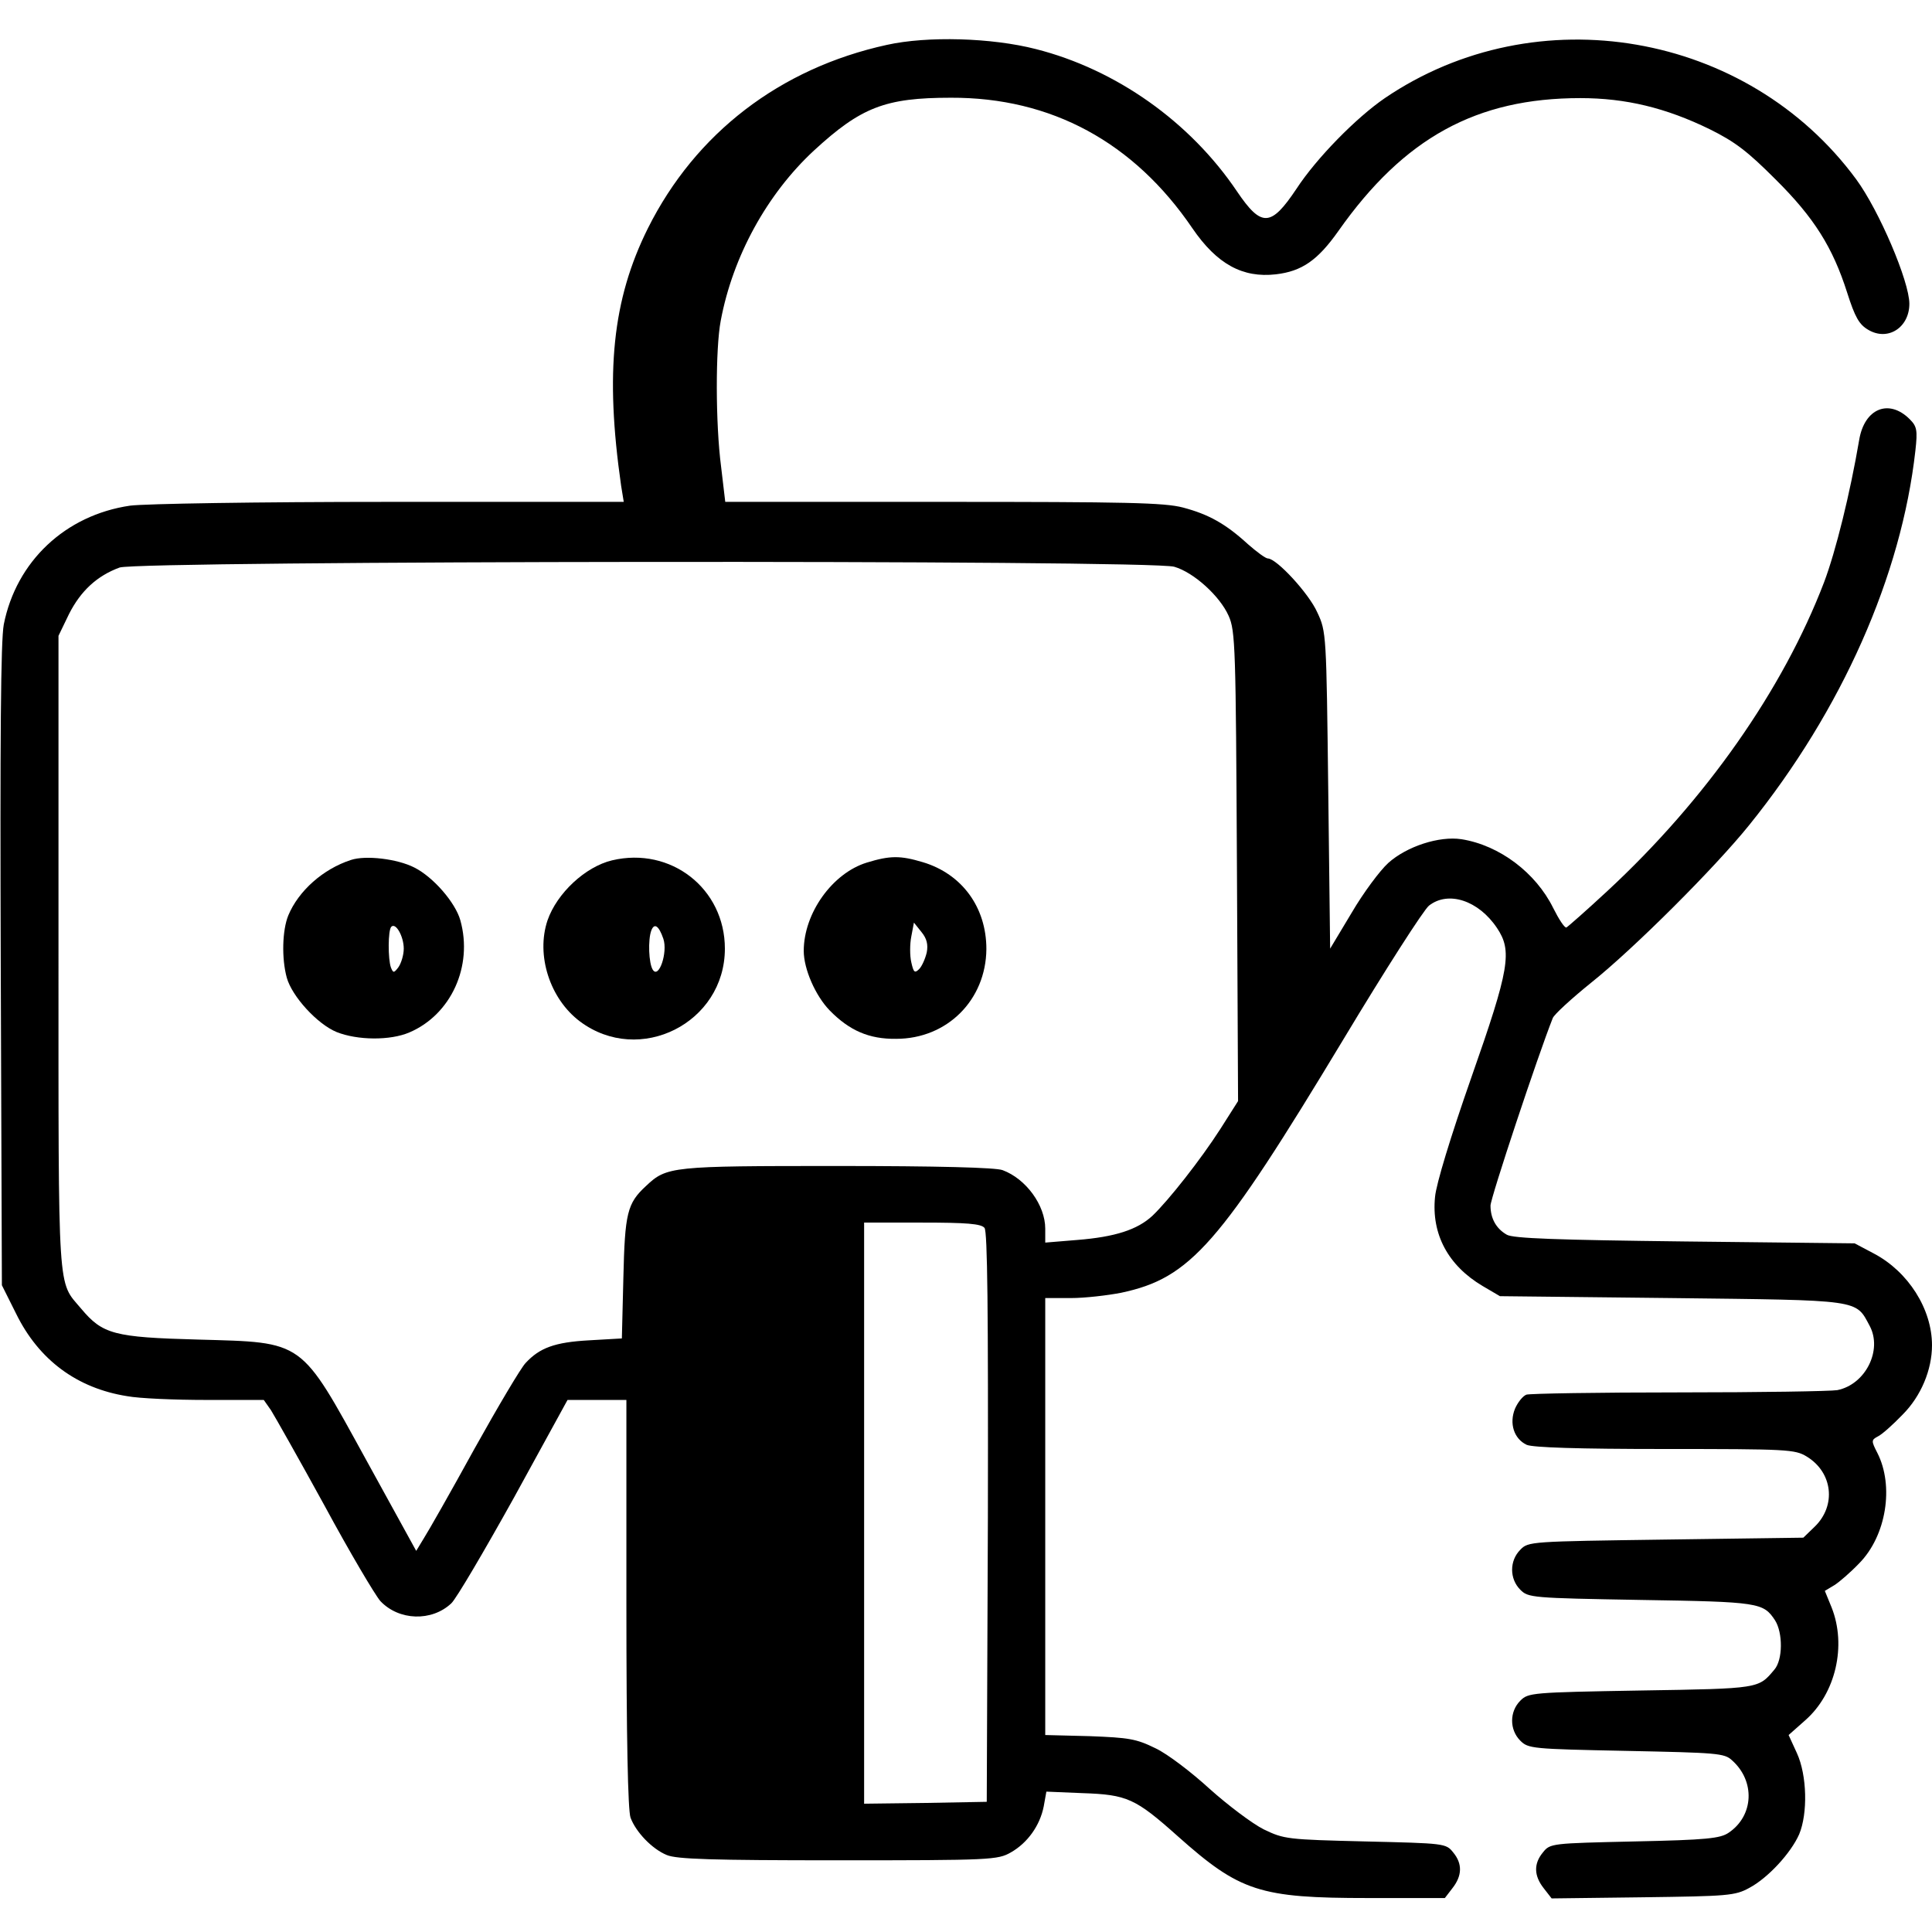 <?xml version="1.0" standalone="no"?>
<!DOCTYPE svg PUBLIC "-//W3C//DTD SVG 20010904//EN"
 "http://www.w3.org/TR/2001/REC-SVG-20010904/DTD/svg10.dtd">
<svg version="1.0" xmlns="http://www.w3.org/2000/svg"
 width="512pt" height="512pt" viewBox="0 0 512 512"
 preserveAspectRatio="xMidYMid meet">

<g transform="translate(0,512) scale(0.1,-0.1)"
fill="#000000" stroke="none">
<path d="M2350 5001 c-283 -62 -507 -234 -633 -486 -94 -189 -114 -382 -71
-682 l7 -43 -619 0 c-358 0 -649 -5 -689 -10 -172 -25 -302 -148 -335 -315 -8
-43 -10 -298 -8 -906 l3 -845 38 -76 c60 -122 161 -197 294 -218 32 -6 126
-10 210 -10 l152 0 19 -27 c10 -16 74 -129 142 -253 67 -124 134 -237 148
-253 49 -52 136 -55 188 -6 13 12 87 138 166 280 l142 259 78 0 78 0 0 -539
c0 -357 4 -549 11 -568 14 -38 57 -83 96 -99 26 -11 118 -14 454 -14 406 0
423 1 458 21 44 25 77 71 87 122 l7 39 96 -4 c118 -4 140 -14 252 -114 165
-147 217 -164 505 -164 l203 0 20 26 c26 33 27 65 2 95 -19 24 -23 24 -233 29
-207 5 -215 6 -269 32 -30 15 -95 64 -143 107 -48 44 -112 93 -144 108 -51 25
-70 28 -174 32 l-118 3 0 579 0 579 68 0 c37 0 97 7 133 14 184 39 261 127
590 673 110 183 212 342 226 353 51 40 131 14 180 -59 41 -61 34 -107 -68
-397 -55 -157 -93 -282 -96 -316 -10 -99 35 -182 126 -236 l46 -27 455 -5
c505 -6 487 -3 525 -74 34 -64 -11 -155 -86 -170 -17 -3 -206 -6 -419 -6 -214
0 -396 -3 -405 -6 -10 -4 -23 -21 -30 -37 -16 -39 -3 -80 31 -96 17 -7 133
-11 367 -11 324 0 344 -1 375 -20 69 -42 79 -130 21 -186 l-30 -29 -364 -5
c-359 -5 -365 -5 -386 -27 -29 -29 -29 -77 0 -106 21 -21 29 -22 319 -27 314
-5 325 -7 356 -54 21 -33 21 -105 -2 -131 -42 -50 -38 -50 -353 -55 -291 -5
-299 -6 -320 -27 -29 -29 -29 -77 0 -106 21 -21 31 -22 280 -27 241 -5 261 -6
281 -25 62 -55 58 -147 -9 -192 -22 -15 -58 -19 -249 -23 -220 -5 -224 -5
-243 -29 -25 -30 -24 -62 2 -95 l21 -27 242 3 c225 3 244 4 282 25 49 26 110
92 132 142 23 55 21 156 -6 215 l-22 48 44 39 c81 71 110 198 70 299 l-18 44
25 15 c13 8 43 34 66 58 72 73 93 205 48 293 -16 31 -16 34 1 43 11 5 40 31
66 58 49 49 78 119 78 184 0 96 -63 195 -154 243 l-51 27 -450 5 c-338 4 -456
8 -472 18 -28 16 -43 43 -43 77 0 20 126 399 165 497 4 10 50 52 102 94 114
91 329 306 419 418 245 304 403 660 440 992 6 54 4 64 -15 83 -55 55 -120 29
-134 -55 -24 -141 -62 -295 -93 -377 -109 -285 -314 -577 -574 -818 -56 -52
-105 -95 -109 -97 -5 -1 -20 22 -35 52 -46 93 -142 166 -243 182 -59 9 -145
-19 -194 -63 -22 -20 -66 -79 -97 -132 l-57 -95 -5 419 c-5 415 -5 421 -29
472 -22 50 -108 143 -131 143 -6 0 -29 17 -53 38 -59 54 -104 79 -172 97 -50
13 -149 15 -636 15 l-577 0 -11 93 c-15 115 -15 314 -1 387 32 171 123 336
247 451 125 115 189 140 363 140 266 1 485 -118 640 -346 65 -95 133 -132 221
-122 69 8 111 37 166 115 174 247 366 352 641 352 121 0 227 -26 342 -82 69
-34 102 -60 175 -133 103 -102 152 -181 190 -300 21 -66 32 -85 56 -99 52 -31
109 6 109 69 0 59 -80 247 -141 330 -288 391 -847 488 -1249 215 -76 -52 -181
-159 -234 -240 -68 -102 -93 -103 -158 -7 -124 184 -320 323 -533 377 -117 30
-287 35 -395 11z m762 -1383 c52 -15 121 -78 144 -130 18 -40 19 -84 22 -665
l3 -621 -47 -74 c-52 -81 -137 -189 -180 -230 -40 -37 -99 -56 -199 -64 l-85
-7 0 37 c0 62 -51 132 -113 155 -18 7 -173 11 -438 11 -440 0 -452 -1 -507
-53 -50 -46 -56 -72 -60 -243 l-4 -161 -87 -5 c-91 -5 -131 -20 -168 -60 -12
-12 -73 -115 -136 -228 -62 -113 -123 -220 -134 -237 l-20 -33 -132 240 c-177
322 -163 312 -446 320 -223 6 -253 14 -310 82 -63 75 -60 21 -60 943 l0 840
28 58 c31 61 74 101 134 123 52 18 2734 21 2795 2z m-503 -1752 c8 -9 10 -218
9 -767 l-3 -754 -162 -3 -163 -2 0 770 0 770 154 0 c117 0 156 -3 165 -14z"/>
<path d="M930 2841 c-74 -24 -139 -82 -166 -147 -16 -39 -18 -114 -4 -165 14
-50 81 -123 132 -144 55 -22 142 -23 193 -1 110 47 169 175 135 297 -13 47
-72 115 -122 140 -45 23 -129 33 -168 20z m140 -235 c0 -17 -7 -39 -14 -49
-12 -16 -14 -16 -20 -1 -8 22 -8 99 1 108 12 12 33 -26 33 -58z"/>
<path d="M1622 2840 c-71 -17 -146 -87 -171 -159 -31 -92 6 -208 86 -268 158
-118 384 -4 384 193 0 159 -143 271 -299 234z m136 -208 c12 -36 -12 -107 -28
-82 -11 17 -13 80 -4 104 8 21 20 13 32 -22z"/>
<path d="M2297 2834 c-91 -28 -167 -134 -167 -234 0 -48 31 -119 69 -158 52
-53 104 -76 176 -75 135 0 238 103 239 238 0 111 -65 199 -168 230 -60 18 -87
18 -149 -1z m159 -238 c-4 -17 -13 -37 -20 -44 -12 -12 -15 -9 -21 18 -4 17
-4 48 0 68 l7 37 20 -25 c14 -17 18 -33 14 -54z"/>
</g>
</svg>
